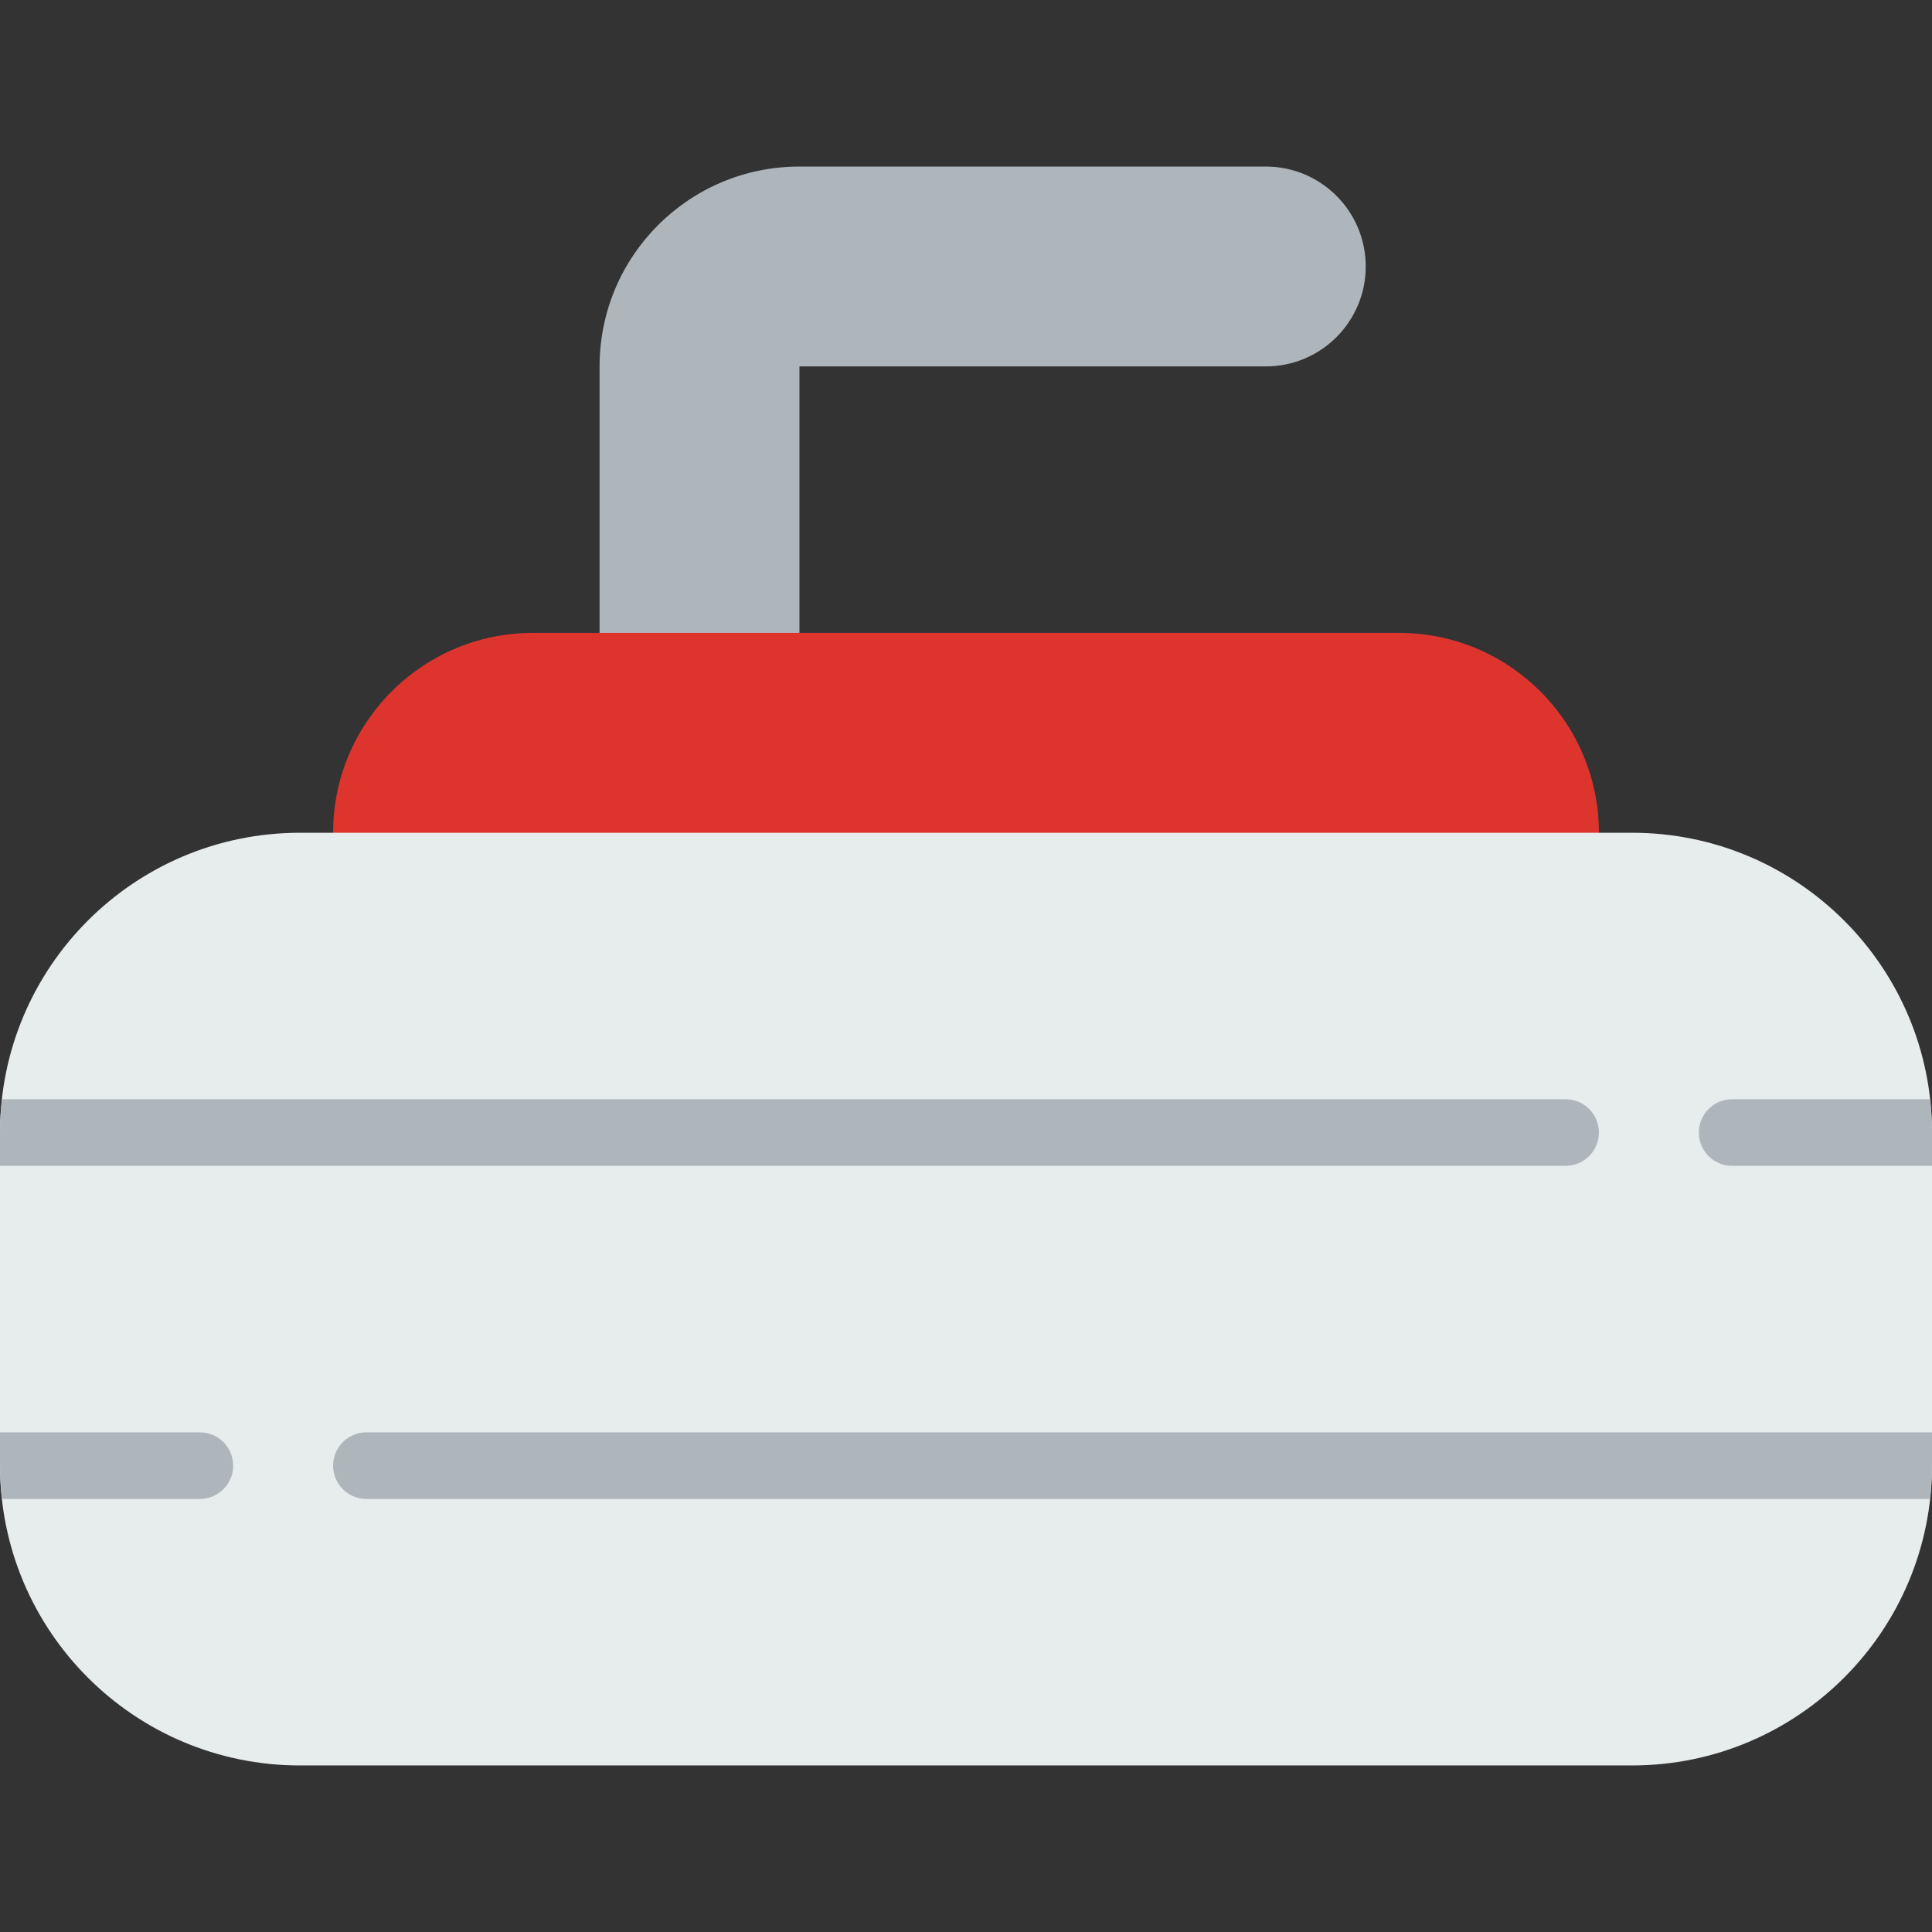 <?xml version="1.0" encoding="iso-8859-1"?>
<!-- Generator: Adobe Illustrator 19.0.0, SVG Export Plug-In . SVG Version: 6.00 Build 0)  -->
<svg version="1.1" id="Capa_1" xmlns="http://www.w3.org/2000/svg" xmlns:xlink="http://www.w3.org/1999/xlink" x="0px" y="0px"
	 viewBox="0 0 512 512" style="enable-background:new 0 0 512 512;" xml:space="preserve">
<rect x="0" y="0" width="512" height="512" fill="#333333" stroke="none"/>
<path style="fill:#AFB6BB;" d="M229.517,44.138h-17.655c-29.255,0-52.966,23.711-52.966,52.966l0,0v79.448h52.966V97.103h17.655
	h105.931c14.627,0,26.483-11.855,26.483-26.483l0,0c0-14.627-11.855-26.483-26.483-26.483H229.517z"/>
<path style="fill:#DD352E;" d="M370.759,167.724H141.241c-29.246,0-52.966,23.711-52.966,52.966v17.655h335.448V220.69
	C423.724,191.435,400.004,167.724,370.759,167.724z"/>
<path style="fill:#E7ECED;" d="M432.508,467.862H79.492C35.584,467.862,0,432.278,0,388.37v-88.196
	c0-43.9,35.584-79.484,79.492-79.484h353.024c43.9,0,79.484,35.584,79.484,79.492v88.196
	C512,432.278,476.416,467.862,432.508,467.862z"/>
<g>
	<path style="fill:#AFB6BB;" d="M450.207,300.138c0,4.882,3.955,8.828,8.828,8.828H512v-8.783c0-3.001-0.194-5.95-0.53-8.872
		h-52.436C454.162,291.31,450.207,295.256,450.207,300.138z"/>
	<path style="fill:#AFB6BB;" d="M97.103,379.586c-4.873,0-8.828,3.946-8.828,8.828c0,4.882,3.955,8.828,8.828,8.828H511.47
		c0.327-2.913,0.53-5.87,0.53-8.872v-8.783H97.103z"/>
	<path style="fill:#AFB6BB;" d="M414.897,291.31H0.53c-0.335,2.913-0.53,5.87-0.53,8.872v8.783h414.897
		c4.873,0,8.828-3.946,8.828-8.828S419.769,291.31,414.897,291.31z"/>
	<path style="fill:#AFB6BB;" d="M52.966,379.586H0v8.783c0,3.001,0.194,5.959,0.53,8.872h52.436c4.873,0,8.828-3.946,8.828-8.828
		C61.793,383.532,57.838,379.586,52.966,379.586z"/>
</g>
<g>
</g>
<g>
</g>
<g>
</g>
<g>
</g>
<g>
</g>
<g>
</g>
<g>
</g>
<g>
</g>
<g>
</g>
<g>
</g>
<g>
</g>
<g>
</g>
<g>
</g>
<g>
</g>
<g>
</g>
</svg>
